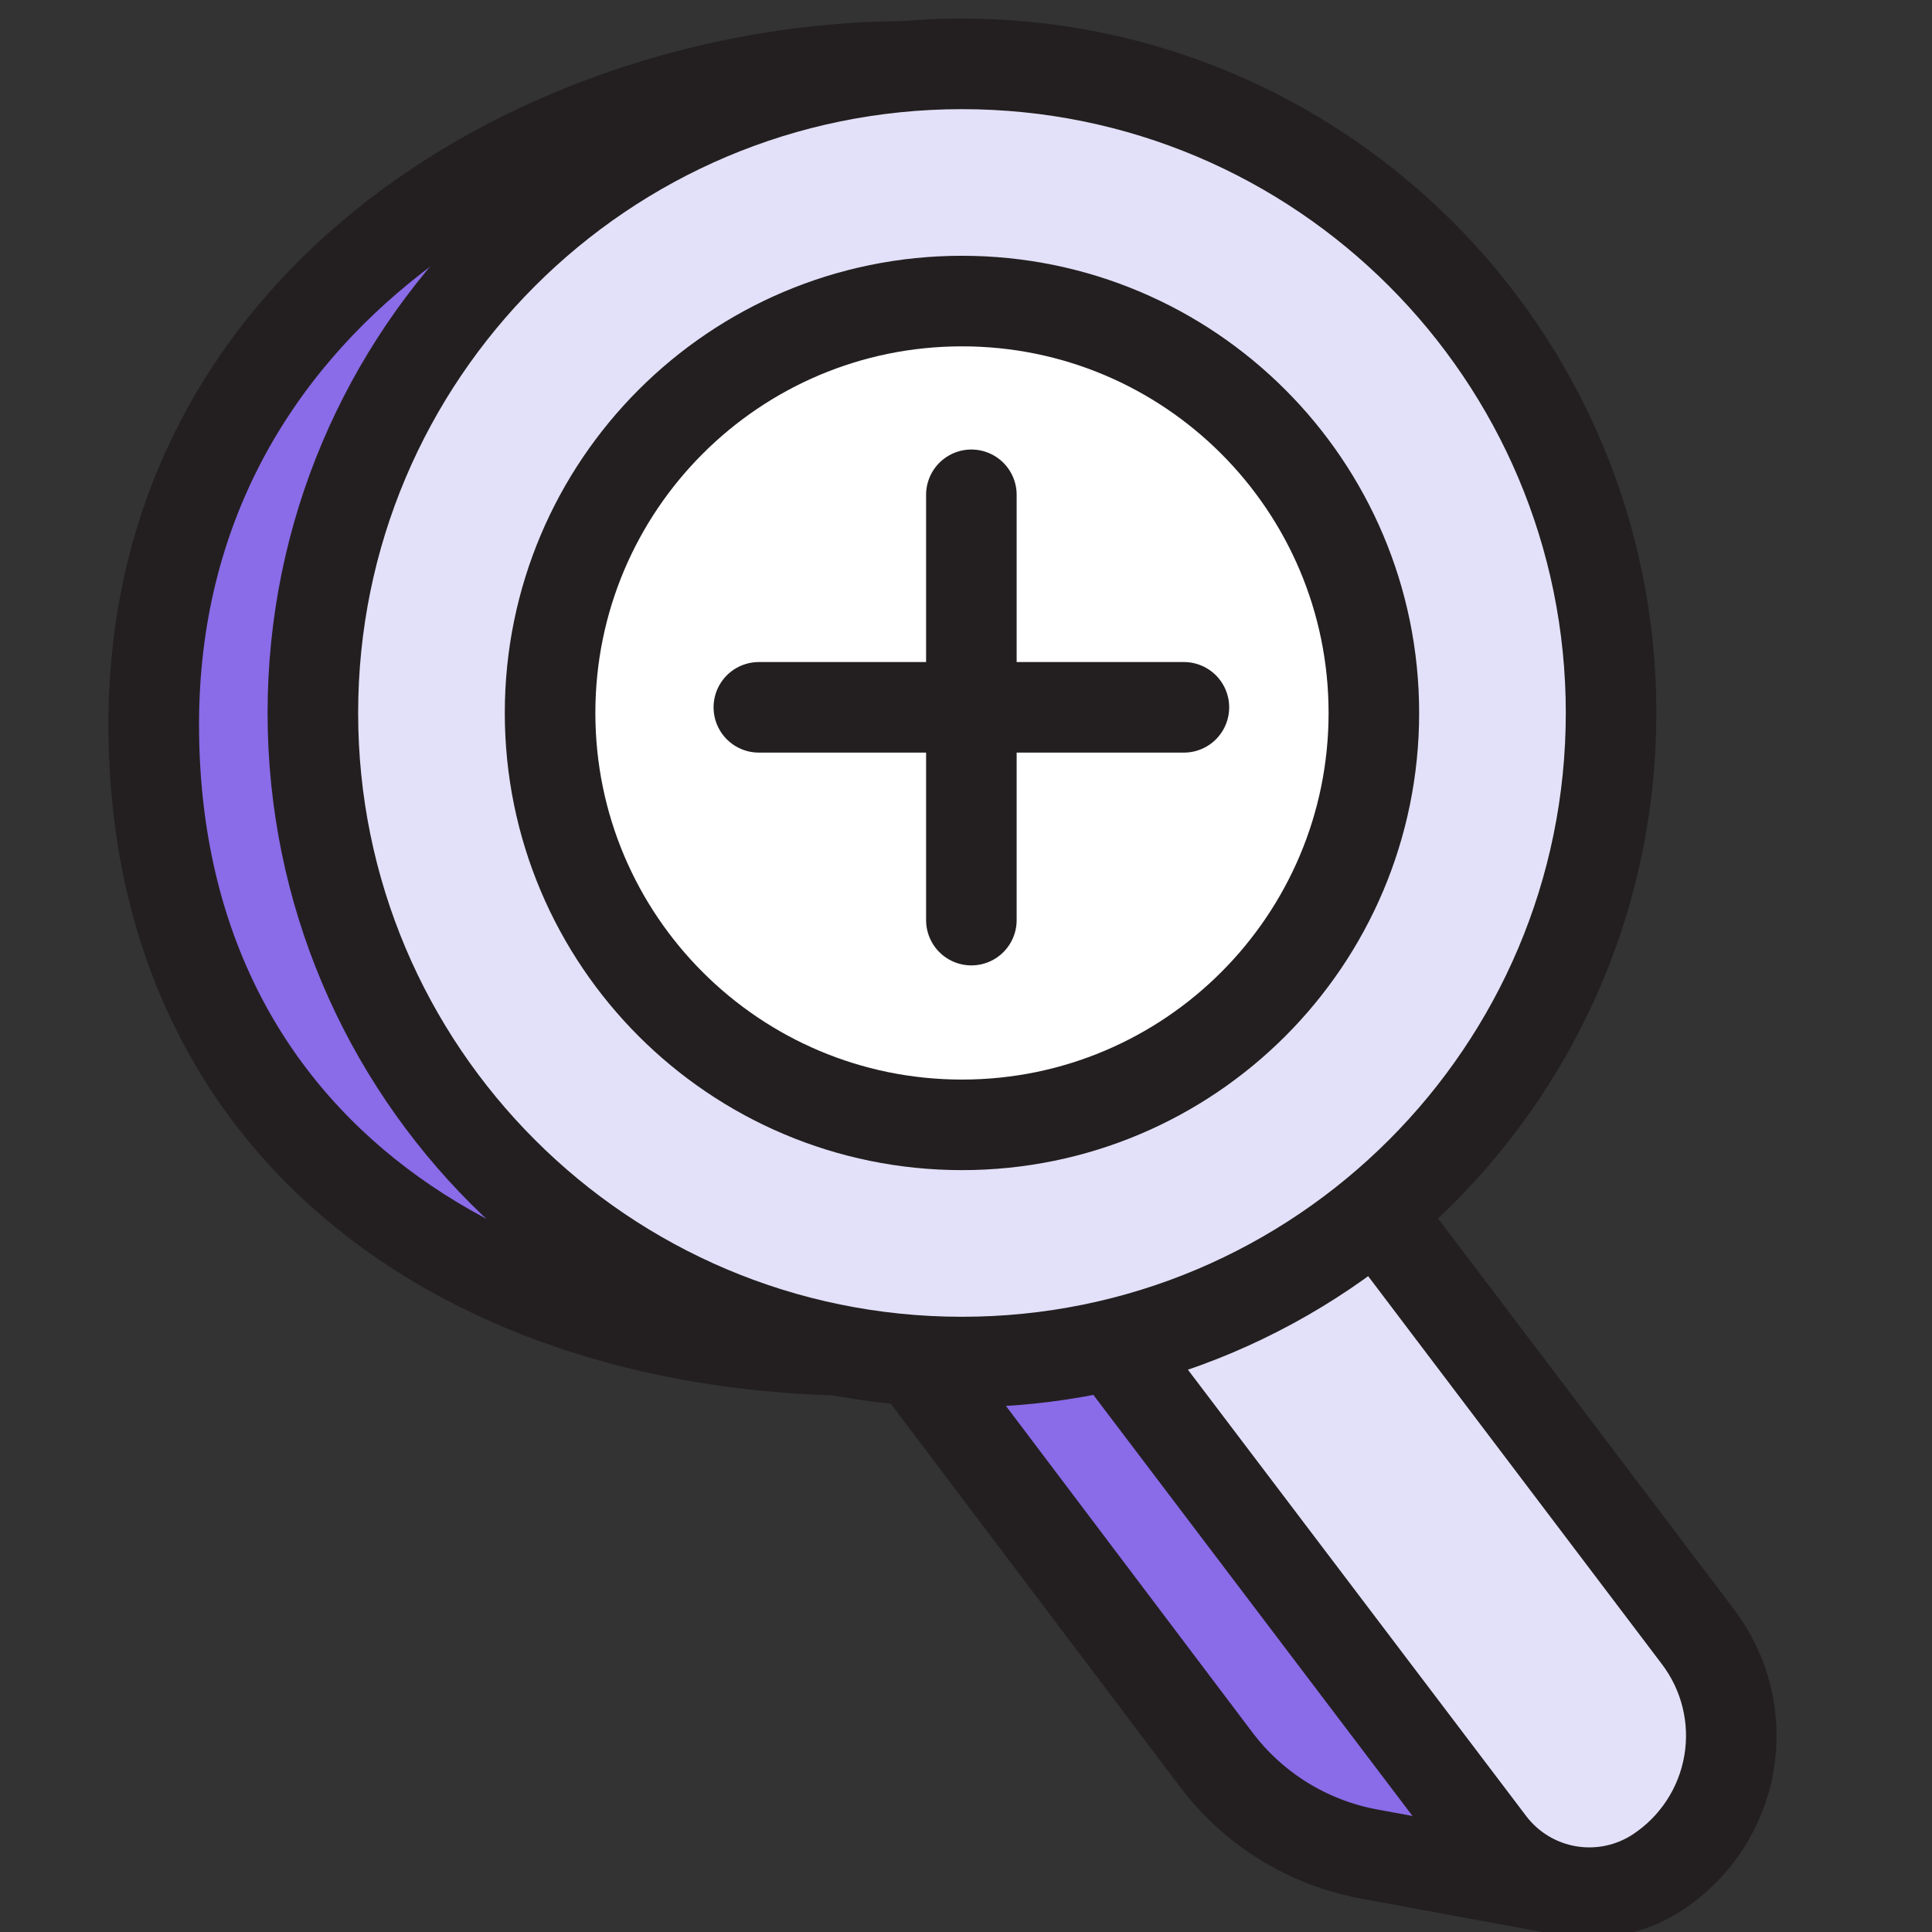 <svg width="64" height="64" viewBox="0 0 64 64" fill="none" xmlns="http://www.w3.org/2000/svg">
<rect x="0" y="0" width="64" height="64" fill="#333333" stroke="none"/>
<g clip-path="url(#clip0)">
<path d="M40.284 58.284L17.973 28.729L24.613 22.747L52.169 62.675L45.333 61.413C43.318 61.038 41.517 59.922 40.284 58.284Z" fill="#8A6BE8" stroke="#231F20" stroke-width="3" stroke-linecap="round" stroke-linejoin="round"/>
<path d="M49.369 61.075L25.778 29.947L33.831 24.613L56.249 54.222C56.697 54.813 57.02 55.489 57.196 56.209C57.373 56.93 57.399 57.678 57.274 58.409C57.149 59.14 56.875 59.838 56.469 60.458C56.064 61.079 55.535 61.61 54.916 62.018C54.044 62.592 52.986 62.814 51.957 62.639C50.927 62.464 50.002 61.906 49.369 61.075Z" fill="#E3E1F9" stroke="#231F20" stroke-width="3" stroke-linecap="round" stroke-linejoin="round"/>
<path d="M45.28 24C45.28 35.093 41.182 44.24 30.089 44.711C16.684 45.244 5.093 38.222 5.093 24C5.093 9.778 18.213 2.4 29.591 2.204C40.684 2.027 45.28 12.853 45.28 24Z" fill="#8A6BE8" stroke="#231F20" stroke-width="3" stroke-linecap="round" stroke-linejoin="round"/>
<path d="M31.866 45.12C43.742 45.12 53.369 35.493 53.369 23.618C53.369 11.743 43.742 2.116 31.866 2.116C19.991 2.116 10.364 11.743 10.364 23.618C10.364 35.493 19.991 45.12 31.866 45.12Z" fill="#E3E1F9" stroke="#231F20" stroke-width="3" stroke-linecap="round" stroke-linejoin="round"/>
<path d="M31.867 37.262C39.402 37.262 45.511 31.153 45.511 23.618C45.511 16.082 39.402 9.973 31.867 9.973C24.331 9.973 18.222 16.082 18.222 23.618C18.222 31.153 24.331 37.262 31.867 37.262Z" fill="white" stroke="#231F20" stroke-width="3" stroke-linecap="round" stroke-linejoin="round"/>
<path d="M32.178 16.391V30.48" stroke="#231F20" stroke-width="3" stroke-linecap="round" stroke-linejoin="round"/>
<path d="M25.138 23.431H39.218" stroke="#231F20" stroke-width="3" stroke-linecap="round" stroke-linejoin="round"/>
</g>
<defs>
<clipPath id="clip0">
<rect width="64" height="64" fill="white"/>
</clipPath>
</defs>
</svg>

